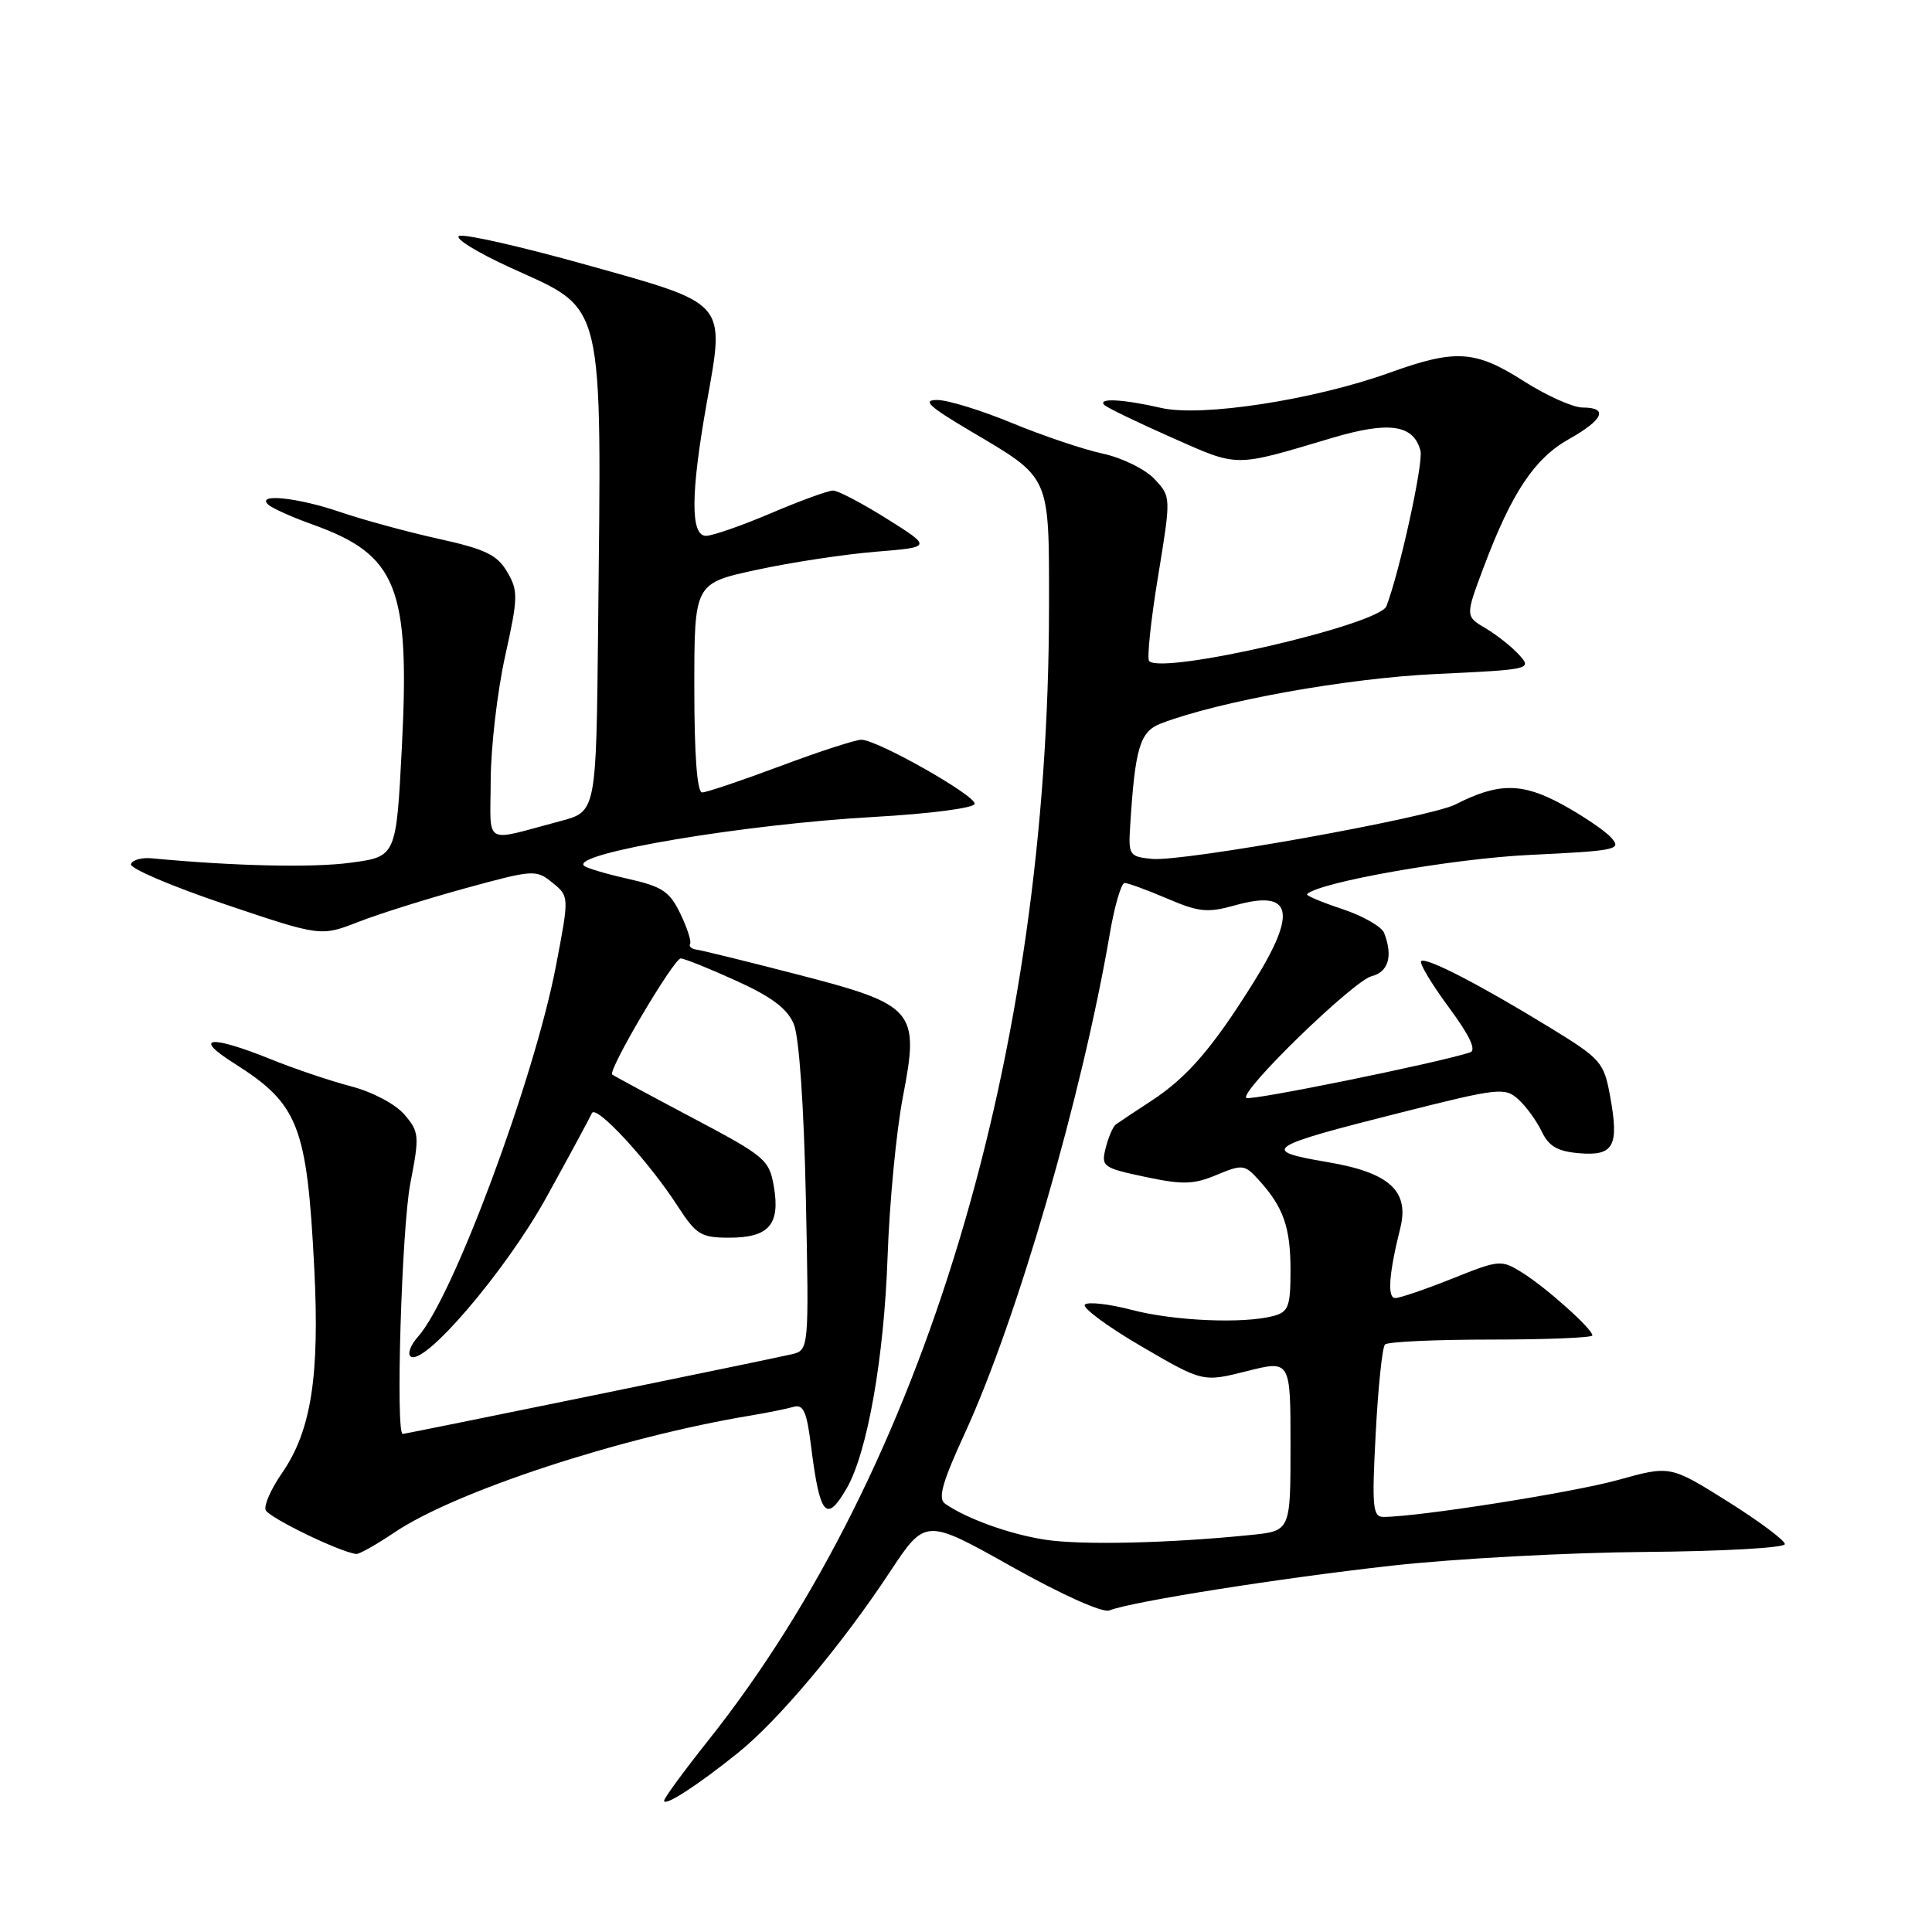 <?xml version="1.0" encoding="UTF-8" standalone="no"?>
<!DOCTYPE svg PUBLIC "-//W3C//DTD SVG 1.1//EN" "http://www.w3.org/Graphics/SVG/1.1/DTD/svg11.dtd" >
<svg xmlns="http://www.w3.org/2000/svg" xmlns:xlink="http://www.w3.org/1999/xlink" version="1.1" viewBox="0 0 256 256">
 <g >
 <path fill="currentColor"
d=" M 97.85 232.21 C 103.17 227.92 111.55 217.94 117.89 208.33 C 122.62 201.17 122.62 201.17 134.06 207.59 C 140.71 211.32 146.13 213.75 147.00 213.39 C 149.83 212.24 169.51 209.12 184.50 207.45 C 192.75 206.53 207.82 205.72 218.00 205.64 C 228.18 205.56 236.50 205.10 236.50 204.60 C 236.50 204.11 233.08 201.56 228.91 198.94 C 221.31 194.18 221.31 194.18 214.41 196.10 C 208.40 197.77 187.91 201.00 183.30 201.00 C 181.89 201.00 181.77 199.65 182.29 189.90 C 182.61 183.79 183.16 178.50 183.52 178.15 C 183.88 177.79 190.20 177.50 197.58 177.50 C 204.96 177.50 211.00 177.25 211.00 176.95 C 211.00 176.08 204.82 170.56 201.67 168.61 C 198.92 166.90 198.66 166.92 192.41 169.43 C 188.87 170.84 185.48 172.00 184.88 172.00 C 183.80 172.00 184.03 168.81 185.54 162.75 C 186.78 157.80 184.11 155.37 175.88 153.98 C 166.86 152.46 167.63 151.95 185.74 147.39 C 198.57 144.15 199.41 144.06 201.19 145.67 C 202.22 146.61 203.62 148.53 204.29 149.94 C 205.23 151.90 206.39 152.57 209.27 152.81 C 213.84 153.19 214.56 151.87 213.35 145.26 C 212.53 140.76 212.14 140.31 205.49 136.23 C 196.13 130.49 188.91 126.76 188.31 127.36 C 188.04 127.62 189.68 130.36 191.95 133.44 C 194.74 137.21 195.67 139.17 194.79 139.45 C 190.41 140.87 165.59 145.92 165.14 145.48 C 164.26 144.59 179.32 129.97 181.75 129.35 C 183.98 128.79 184.59 126.69 183.41 123.63 C 183.09 122.79 180.59 121.36 177.85 120.45 C 175.11 119.54 173.01 118.66 173.19 118.48 C 174.78 116.89 192.55 113.76 202.71 113.28 C 214.23 112.73 214.93 112.58 213.49 110.99 C 212.65 110.06 209.71 108.07 206.96 106.57 C 201.66 103.69 198.52 103.70 192.86 106.59 C 189.43 108.34 156.76 114.21 152.65 113.81 C 149.64 113.51 149.51 113.32 149.75 109.50 C 150.40 99.07 151.04 96.94 153.82 95.87 C 161.54 92.91 178.47 89.86 190.27 89.31 C 202.82 88.72 203.02 88.68 201.30 86.78 C 200.34 85.72 198.34 84.13 196.85 83.25 C 194.15 81.66 194.15 81.66 196.62 75.09 C 200.32 65.26 203.33 60.74 207.90 58.18 C 212.47 55.61 213.17 54.00 209.70 54.00 C 208.44 54.00 204.95 52.44 201.95 50.53 C 195.47 46.39 192.88 46.23 184.12 49.39 C 174.14 52.98 159.21 55.29 153.85 54.05 C 148.81 52.89 145.38 52.71 146.33 53.66 C 146.69 54.02 150.70 55.96 155.24 57.97 C 164.22 61.94 163.37 61.94 176.50 58.03 C 184.07 55.78 187.31 56.25 188.22 59.73 C 188.63 61.31 185.48 75.70 183.71 80.32 C 182.76 82.78 154.09 89.42 152.27 87.60 C 151.96 87.29 152.48 82.26 153.44 76.43 C 155.18 65.82 155.18 65.82 152.97 63.47 C 151.75 62.17 148.68 60.66 146.13 60.11 C 143.58 59.56 138.18 57.74 134.11 56.06 C 130.05 54.38 125.58 53.00 124.18 53.00 C 122.16 53.00 123.07 53.85 128.56 57.10 C 139.30 63.45 139.00 62.78 139.00 80.36 C 138.98 139.60 122.46 194.61 93.86 230.60 C 90.64 234.65 88.00 238.25 88.00 238.60 C 88.00 239.44 92.51 236.52 97.85 232.21 Z  M 52.23 203.08 C 60.33 197.61 82.28 190.41 99.50 187.56 C 101.70 187.19 104.23 186.68 105.13 186.42 C 106.45 186.03 106.90 187.02 107.47 191.63 C 108.63 200.85 109.48 201.87 112.17 197.25 C 114.92 192.51 117.14 180.00 117.61 166.50 C 117.86 159.35 118.77 149.83 119.64 145.33 C 121.86 133.83 121.27 133.15 105.50 129.08 C 98.90 127.38 92.96 125.91 92.29 125.83 C 91.63 125.74 91.25 125.40 91.44 125.08 C 91.64 124.76 91.06 122.95 90.15 121.07 C 88.73 118.12 87.75 117.47 83.22 116.45 C 80.32 115.80 77.68 115.02 77.37 114.70 C 75.73 113.06 98.65 109.21 115.77 108.25 C 123.21 107.83 129.08 107.07 129.15 106.51 C 129.27 105.40 116.27 98.04 114.14 98.02 C 113.39 98.01 108.57 99.57 103.43 101.50 C 98.29 103.42 93.62 105.00 93.04 105.00 C 92.37 105.00 92.00 100.10 92.00 91.14 C 92.00 77.29 92.00 77.29 100.25 75.51 C 104.79 74.52 111.88 73.45 116.00 73.11 C 123.50 72.50 123.50 72.50 117.53 68.75 C 114.25 66.69 111.03 65.00 110.39 65.00 C 109.74 65.00 106.04 66.35 102.16 68.00 C 98.28 69.65 94.41 71.00 93.55 71.00 C 91.47 71.00 91.51 65.38 93.66 53.31 C 96.06 39.87 96.48 40.34 77.73 35.10 C 69.20 32.71 61.61 30.98 60.86 31.26 C 60.11 31.53 63.19 33.44 67.69 35.49 C 80.27 41.24 79.71 38.93 79.25 83.52 C 79.00 107.55 79.00 107.55 74.25 108.80 C 63.84 111.56 65.00 112.24 65.02 103.37 C 65.04 99.04 65.89 91.67 66.92 87.00 C 68.66 79.15 68.68 78.29 67.20 75.77 C 65.87 73.51 64.30 72.76 58.05 71.38 C 53.90 70.46 48.07 68.87 45.09 67.85 C 39.45 65.92 33.88 65.34 35.55 66.87 C 36.07 67.35 38.75 68.55 41.50 69.53 C 52.62 73.53 54.33 77.83 53.25 99.00 C 52.50 113.50 52.50 113.50 46.50 114.31 C 41.47 115.00 31.13 114.77 20.10 113.73 C 18.78 113.60 17.55 113.95 17.35 114.50 C 17.16 115.05 22.74 117.43 29.75 119.80 C 42.50 124.10 42.50 124.10 47.50 122.15 C 50.25 121.08 56.65 119.07 61.73 117.68 C 70.69 115.23 71.03 115.20 73.20 116.96 C 75.43 118.77 75.43 118.77 73.67 127.97 C 70.79 143.01 59.98 172.04 55.38 177.13 C 54.45 178.17 53.99 179.32 54.37 179.70 C 55.98 181.32 67.05 168.39 72.44 158.58 C 75.50 153.04 78.19 148.05 78.43 147.50 C 78.95 146.29 85.93 153.84 89.75 159.75 C 92.25 163.61 92.87 164.00 96.63 164.00 C 101.87 164.00 103.39 162.27 102.55 157.28 C 101.93 153.65 101.44 153.24 91.70 148.09 C 86.09 145.12 81.33 142.55 81.12 142.38 C 80.50 141.87 89.28 127.00 90.20 127.00 C 90.66 127.00 93.96 128.32 97.52 129.94 C 102.24 132.08 104.32 133.64 105.18 135.69 C 105.89 137.39 106.52 146.48 106.78 158.71 C 107.20 178.91 107.20 178.91 104.85 179.46 C 101.51 180.23 53.80 190.00 53.36 190.00 C 52.40 190.00 53.23 162.69 54.37 156.81 C 55.60 150.47 55.55 149.98 53.58 147.68 C 52.40 146.30 49.34 144.68 46.50 143.94 C 43.75 143.22 38.92 141.59 35.77 140.31 C 27.83 137.11 25.47 137.39 31.00 140.88 C 39.57 146.30 40.67 149.11 41.64 168.00 C 42.37 182.38 41.24 189.59 37.36 195.20 C 35.95 197.23 34.97 199.42 35.19 200.07 C 35.51 201.04 44.94 205.63 47.20 205.91 C 47.58 205.96 49.85 204.68 52.23 203.08 Z  M 138.50 204.02 C 133.80 203.30 128.10 201.25 125.23 199.25 C 124.25 198.56 124.85 196.43 127.84 189.93 C 134.78 174.82 143.36 145.27 147.05 123.75 C 147.68 120.04 148.57 117.00 149.02 117.00 C 149.47 117.00 152.00 117.93 154.65 119.06 C 158.85 120.86 160.00 120.98 163.65 119.96 C 171.24 117.83 171.95 120.82 166.07 130.22 C 160.66 138.88 157.30 142.77 152.57 145.86 C 150.34 147.31 148.22 148.73 147.84 149.01 C 147.47 149.29 146.87 150.68 146.51 152.11 C 145.89 154.58 146.12 154.75 151.73 155.94 C 156.71 157.00 158.16 156.96 161.21 155.68 C 164.63 154.26 164.92 154.29 166.78 156.34 C 170.06 159.94 171.00 162.61 171.00 168.32 C 171.00 173.12 170.73 173.84 168.75 174.37 C 164.78 175.43 155.60 175.04 149.97 173.57 C 146.96 172.78 144.17 172.47 143.76 172.86 C 143.35 173.26 146.69 175.74 151.19 178.37 C 159.38 183.15 159.38 183.15 165.19 181.69 C 171.00 180.22 171.00 180.22 171.00 191.54 C 171.00 202.86 171.00 202.86 165.75 203.39 C 154.96 204.49 143.34 204.76 138.50 204.02 Z "/>
</g>
</svg>
